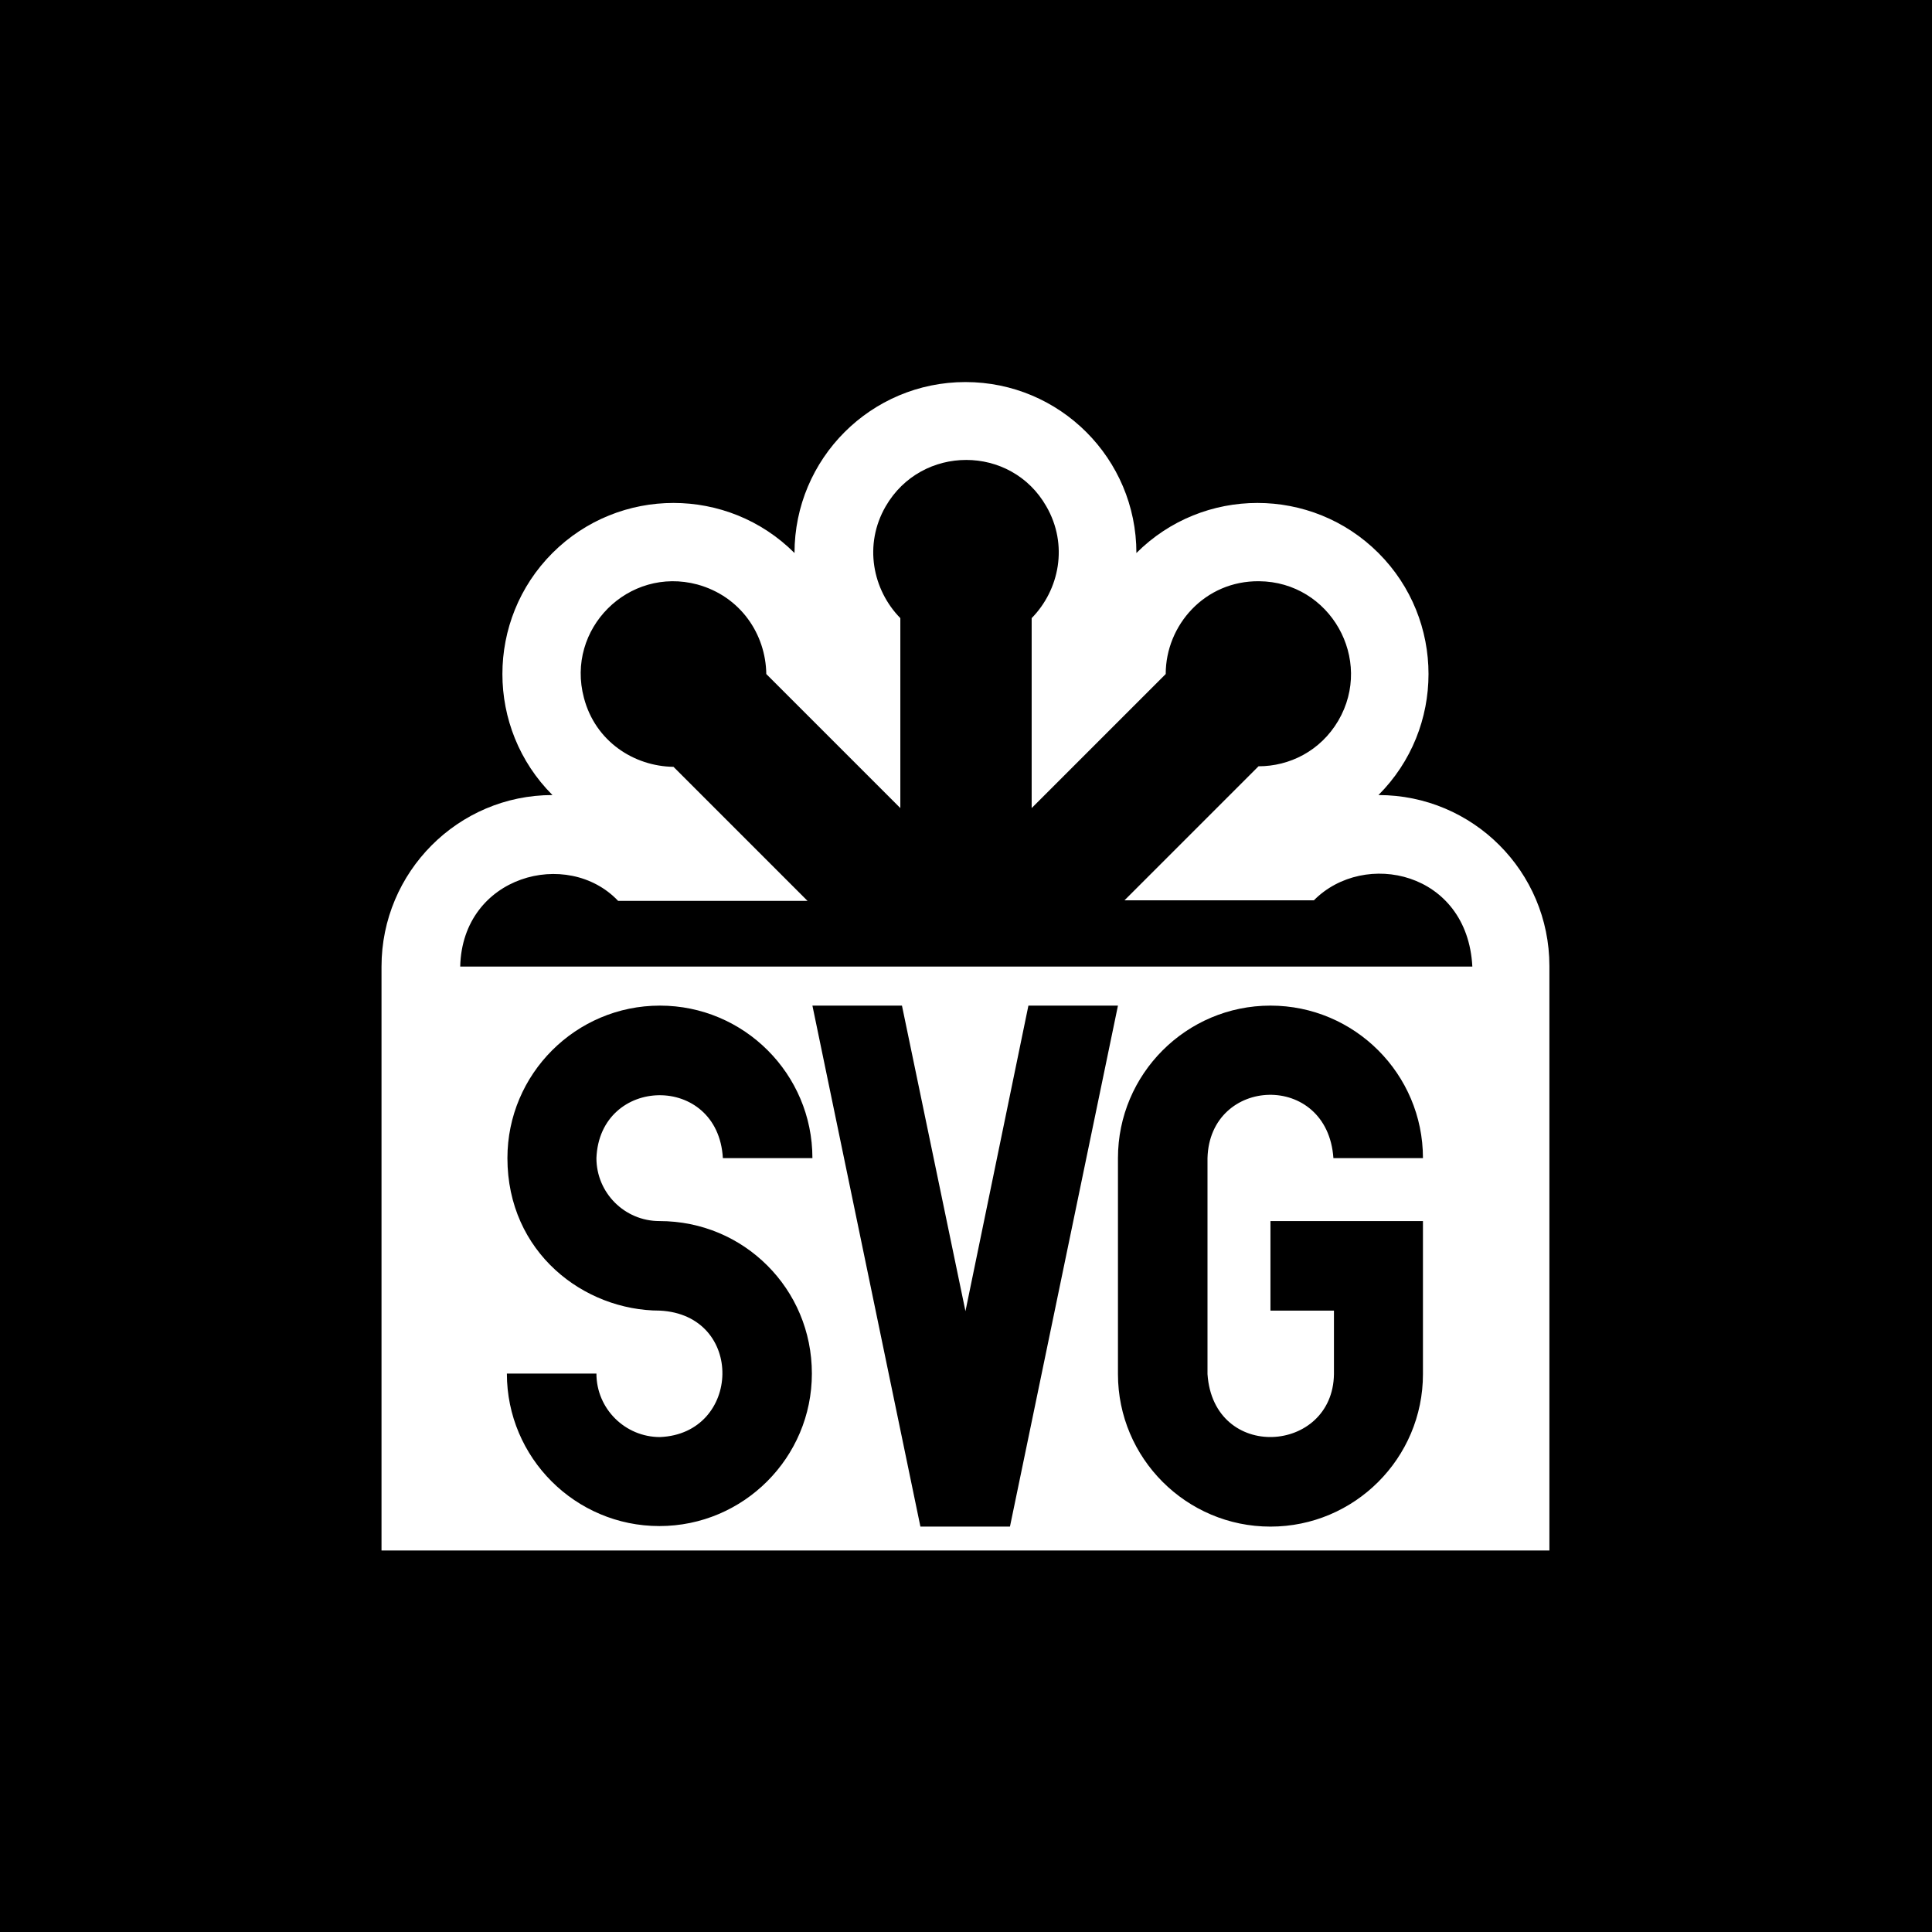 <?xml version="1.0" encoding="utf-8"?>
<!-- Generator: Adobe Illustrator 23.0.2, SVG Export Plug-In . SVG Version: 6.00 Build 0)  -->
<svg version="1.1" id="Layer_1" xmlns="http://www.w3.org/2000/svg" xmlns:xlink="http://www.w3.org/1999/xlink" x="0px" y="0px"
	 viewBox="0 0 356 356" style="enable-background:new 0 0 356 356;" xml:space="preserve">
<style type="text/css">
	.st0{fill:#FFFFFF;}
</style>
<g>
	<rect width="356" height="356"/>
</g>
<path class="st0" d="M70.3,178.1c0-17.4,14.1-31.6,31.5-31.6c-12.3-12.3-12.3-32.3,0-44.6c12.3-12.3,32.3-12.3,44.6,0
	c0-17.4,14.1-31.5,31.5-31.5s31.5,14.1,31.5,31.5c12.3-12.3,32.3-12.3,44.6,0c12.3,12.3,12.3,32.3,0,44.6
	c17.4,0,31.5,14.1,31.5,31.5c0,0.1,0,107.7,0,107.7H70.3V178.1z M189.5,185.3l-11.6,56.3l-11.7-56.3h-16.5l19.9,96h16.5l19.9-96
	L189.5,185.3z M245.7,213.4h16.5c0-15.5-12.6-28.1-28.1-28.1c-15.5,0-28.1,12.6-28.1,28.1l0,39.8c0,15.5,12.6,28.1,28.1,28.1
	c15.5,0,28.1-12.6,28.1-28.1V225h-28.1v16.5h11.7v11.7c-0.2,14.7-22.2,16.2-23.3,0v-39.8C222.9,198.3,244.6,197.4,245.7,213.4z
	 M113.3,221.6c-2.1-2.1-3.4-5-3.4-8.2c0.6-15.2,22.4-15.7,23.3,0h16.5c0-15.5-12.6-28.1-28.1-28.1c-15.5,0-28.1,12.6-28.1,28.1
	c0,17.4,14.1,28.1,28.1,28.1c15.7,0.8,15,22.7,0,23.3c-6.4,0-11.7-5.2-11.7-11.7H93.4c0,15.5,12.6,28.1,28.1,28.1
	c15.5,0,28.1-12.6,28.1-28.1c0-7.8-3.1-14.8-8.2-19.9c-5.1-5.1-12.1-8.2-19.9-8.2C118.3,225,115.4,223.7,113.3,221.6z M242.1,165.9
	h-34.9l24.7-24.7c5.7,0,11.4-2.8,14.7-8.4c6.6-11.3-1.5-25.6-14.6-25.7c-10-0.1-17.2,8.1-17.2,17.1l-24.7,24.7v-35
	c5.1-5.2,6.8-13.5,2.7-20.6c-6.5-11.4-23-11.4-29.6,0c-4.1,7.1-2.4,15.4,2.7,20.6v35l-24.7-24.7c-0.1-7.3-4.7-14.3-12.7-16.5
	c-12.7-3.4-24.3,8.2-20.9,20.9c2.1,8,9.2,12.6,16.5,12.7l24.7,24.7h-34.9c-9.3-9.8-28.7-4.7-29.1,12.1h186.5
	C270.4,160.6,251.4,156.5,242.1,165.9z"/>
</svg>
